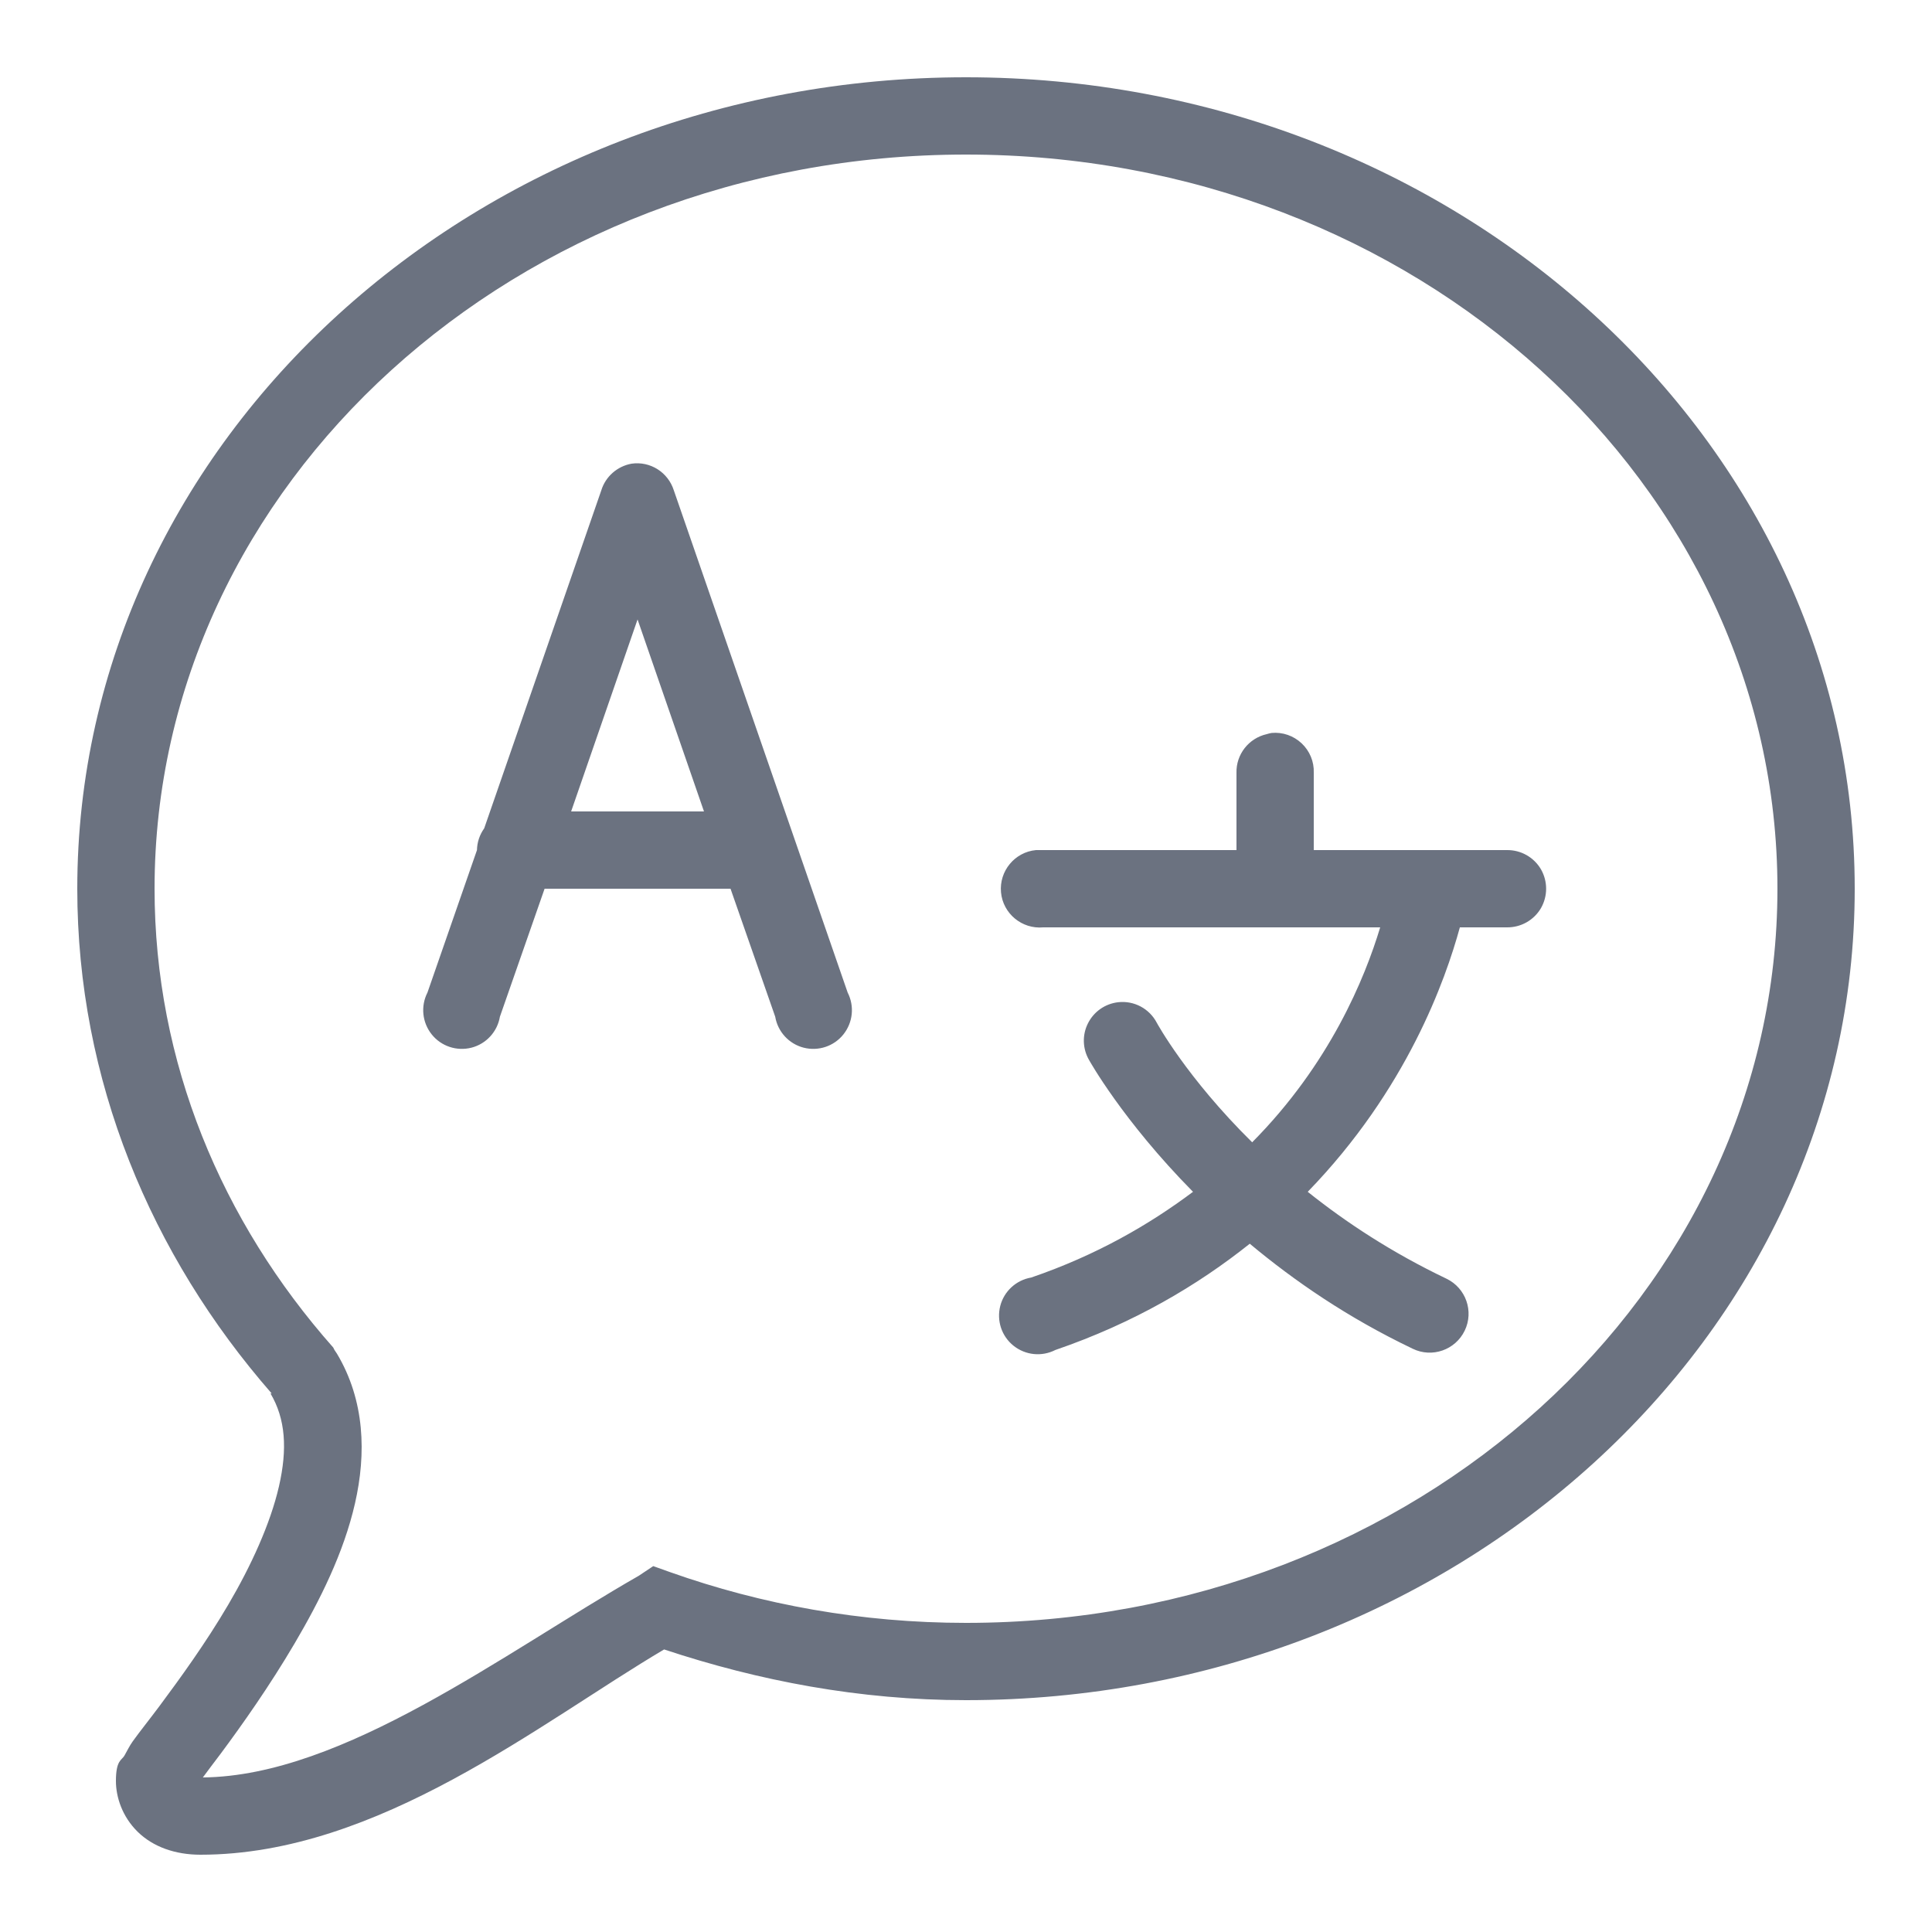 <svg width="100" height="100" viewBox="0 0 100 100" fill="none" xmlns="http://www.w3.org/2000/svg">
<path d="M50 4C24.719 4 4 22.719 4 46C4 55.898 7.812 64.969 14.062 72.125H14C14.781 73.438 14.883 75 14.438 76.938C13.992 78.875 12.992 81.055 11.812 83.062C10.633 85.07 9.312 86.883 8.25 88.312C7.719 89.023 7.234 89.625 6.875 90.125C6.695 90.375 6.578 90.633 6.438 90.875C6.297 91.117 6 91.102 6 92.188C6 93.016 6.328 94.031 7.125 94.812C7.922 95.594 9.07 96 10.375 96C19.594 96 27.984 89.148 34.375 85.375C39.273 87 44.5 88 50 88C75.281 88 96 69.281 96 46C96 22.719 75.281 4 50 4ZM50 8C73.32 8 92 25.094 92 46C92 66.906 73.32 84 50 84C44.594 84 39.43 83.055 34.688 81.375L33.812 81.062L33.062 81.562C26.125 85.531 17.773 91.93 10.5 92C10.773 91.625 11.039 91.281 11.438 90.75C12.523 89.289 13.945 87.281 15.25 85.062C16.555 82.844 17.789 80.383 18.375 77.812C18.961 75.242 18.891 72.492 17.438 70.062L17.312 69.875L17.25 69.75C11.469 63.219 8 54.984 8 46C8 25.094 26.68 8 50 8ZM32.688 24C31.953 24.133 31.344 24.664 31.125 25.375L25.062 42.875C24.828 43.203 24.695 43.594 24.688 44L22.125 51.375C21.766 52.078 21.852 52.922 22.344 53.539C22.836 54.156 23.641 54.422 24.406 54.227C25.164 54.031 25.742 53.406 25.875 52.625L28.188 46H37.812L40.125 52.625C40.258 53.406 40.836 54.031 41.594 54.227C42.359 54.422 43.164 54.156 43.656 53.539C44.148 52.922 44.234 52.078 43.875 51.375L34.875 25.375C34.578 24.445 33.656 23.859 32.688 24ZM33 32.062L36.438 42H29.562L33 32.062ZM65.812 37.938C65.727 37.953 65.641 37.977 65.562 38C64.633 38.211 63.977 39.047 64 40V44H54C53.938 44 53.875 44 53.812 44C53.75 44 53.688 44 53.625 44C52.523 44.102 51.711 45.086 51.812 46.188C51.914 47.289 52.898 48.102 54 48H71.438C70.648 50.617 68.836 55.07 64.812 59.125C61.406 55.766 59.875 52.938 59.875 52.938C59.492 52.203 58.695 51.781 57.875 51.875C57.203 51.953 56.617 52.359 56.312 52.969C56.008 53.57 56.031 54.289 56.375 54.875C56.375 54.875 58.102 57.992 61.75 61.688C59.477 63.391 56.75 64.969 53.375 66.125C52.594 66.258 51.969 66.836 51.773 67.594C51.578 68.359 51.844 69.164 52.461 69.656C53.078 70.148 53.922 70.234 54.625 69.875C58.703 68.477 61.992 66.523 64.688 64.375C66.992 66.297 69.742 68.195 73.125 69.812C74.125 70.297 75.328 69.875 75.812 68.875C76.297 67.875 75.875 66.672 74.875 66.188C72.031 64.828 69.672 63.273 67.688 61.688C72.82 56.398 74.82 50.711 75.562 48H78C78.719 48.008 79.391 47.633 79.758 47.008C80.117 46.383 80.117 45.617 79.758 44.992C79.391 44.367 78.719 43.992 78 44H68V40C68.023 39.422 67.789 38.867 67.375 38.477C66.953 38.078 66.383 37.883 65.812 37.938Z" fill="#6B7280"/>
</svg>
